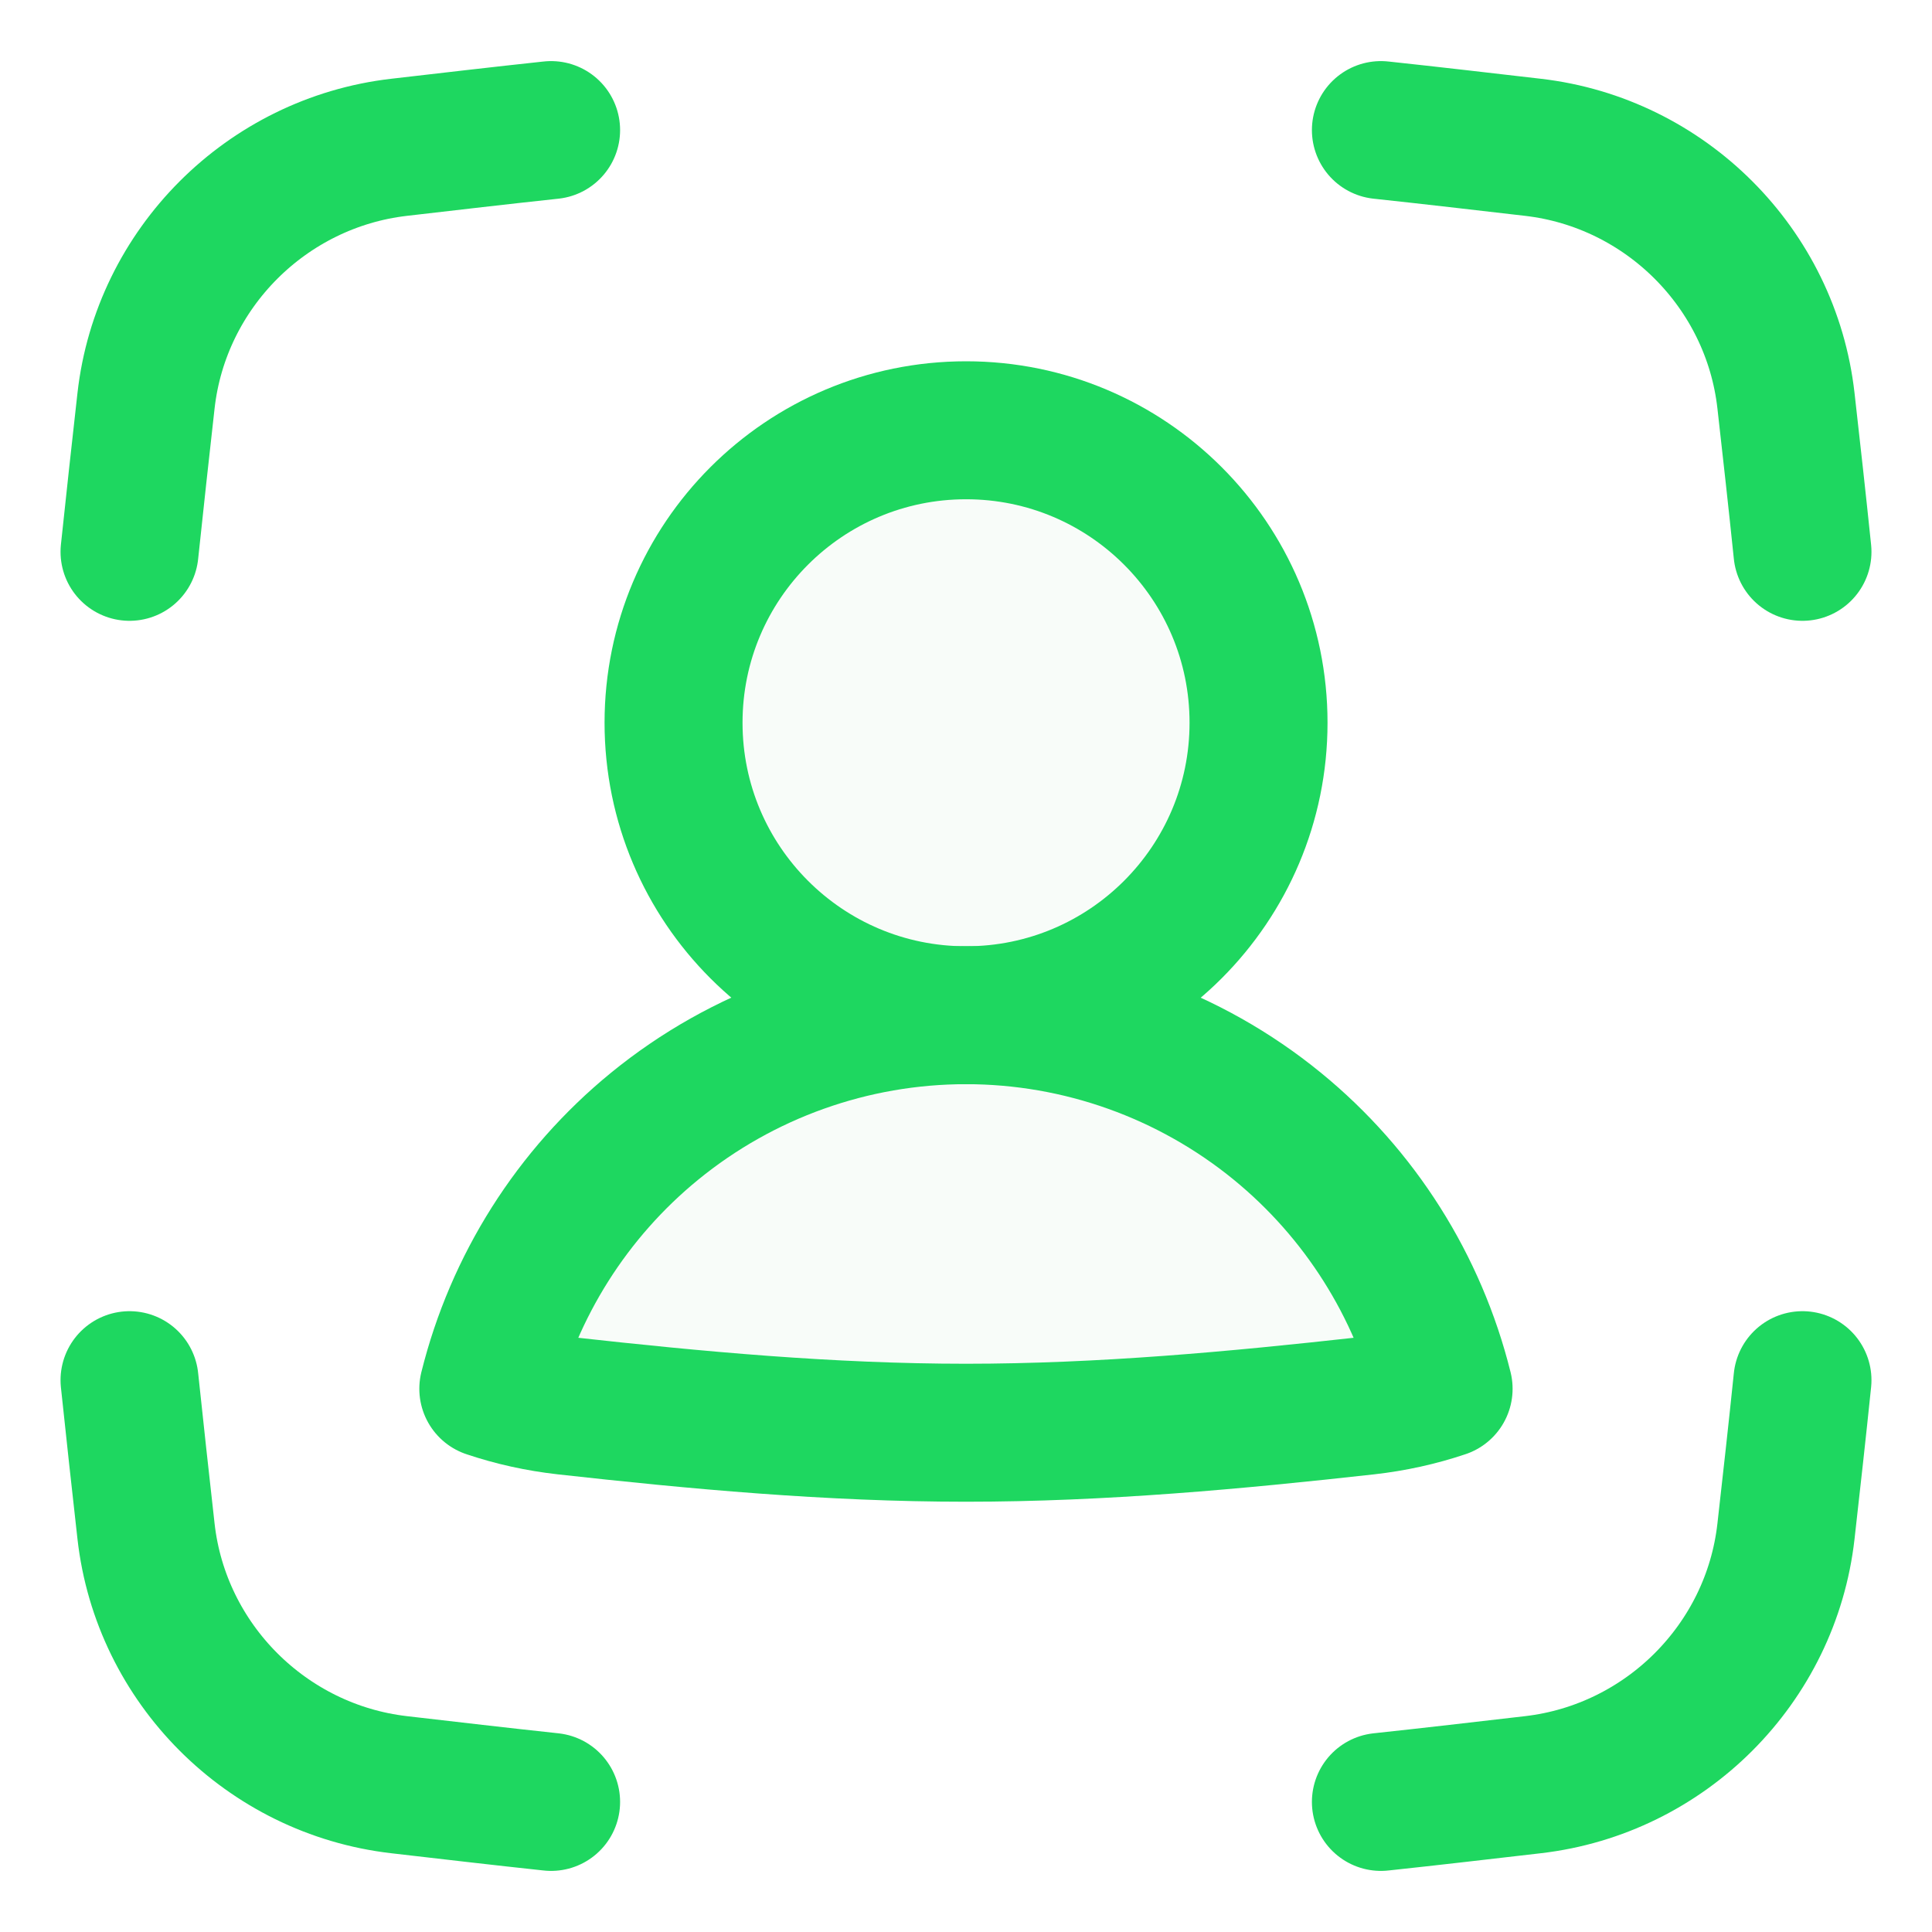 <svg width="24" height="24" viewBox="0 0 24 24" fill="none" xmlns="http://www.w3.org/2000/svg">
<path d="M12.001 12.612C14.007 12.612 15.634 10.985 15.634 8.978C15.634 6.971 14.007 5.345 12.001 5.345C9.994 5.345 8.367 6.971 8.367 8.978C8.367 10.985 9.994 12.612 12.001 12.612Z" fill="#C3E2CE" fill-opacity="0.12" stroke="#1ED760" stroke-width="1.714" stroke-linecap="round" stroke-linejoin="round"/>
<path d="M17.933 17.252C17.615 15.973 16.892 14.828 15.868 13.991C14.776 13.099 13.41 12.611 12 12.611C10.589 12.611 9.223 13.099 8.131 13.991C7.107 14.828 6.384 15.973 6.066 17.252C6.373 17.355 6.693 17.426 7.023 17.463C8.642 17.643 10.305 17.798 12 17.798C13.694 17.798 15.357 17.643 16.976 17.463C17.306 17.426 17.626 17.355 17.933 17.252Z" fill="#C3E2CE" fill-opacity="0.12" stroke="#1ED760" stroke-width="1.714" stroke-linecap="round" stroke-linejoin="round"/>
<path d="M17.154 1.616C17.79 1.684 18.42 1.758 19.044 1.83C20.689 2.021 22.001 3.332 22.186 4.978C22.256 5.598 22.326 6.224 22.391 6.855" stroke="#1ED760" stroke-width="1.714" stroke-linecap="round"/>
<path d="M17.154 22.384C17.79 22.316 18.42 22.242 19.044 22.17C20.689 21.979 22.001 20.668 22.186 19.022C22.256 18.402 22.326 17.776 22.391 17.145" stroke="#1ED760" stroke-width="1.714" stroke-linecap="round"/>
<path d="M6.846 1.616C6.21 1.684 5.58 1.758 4.956 1.83C3.312 2.021 1.999 3.332 1.814 4.978C1.745 5.598 1.675 6.224 1.609 6.855" stroke="#1ED760" stroke-width="1.714" stroke-linecap="round"/>
<path d="M6.846 22.384C6.21 22.316 5.58 22.242 4.956 22.17C3.312 21.979 1.999 20.668 1.814 19.022C1.745 18.402 1.675 17.776 1.609 17.145" stroke="#1ED760" stroke-width="1.714" stroke-linecap="round"/>
</svg>
